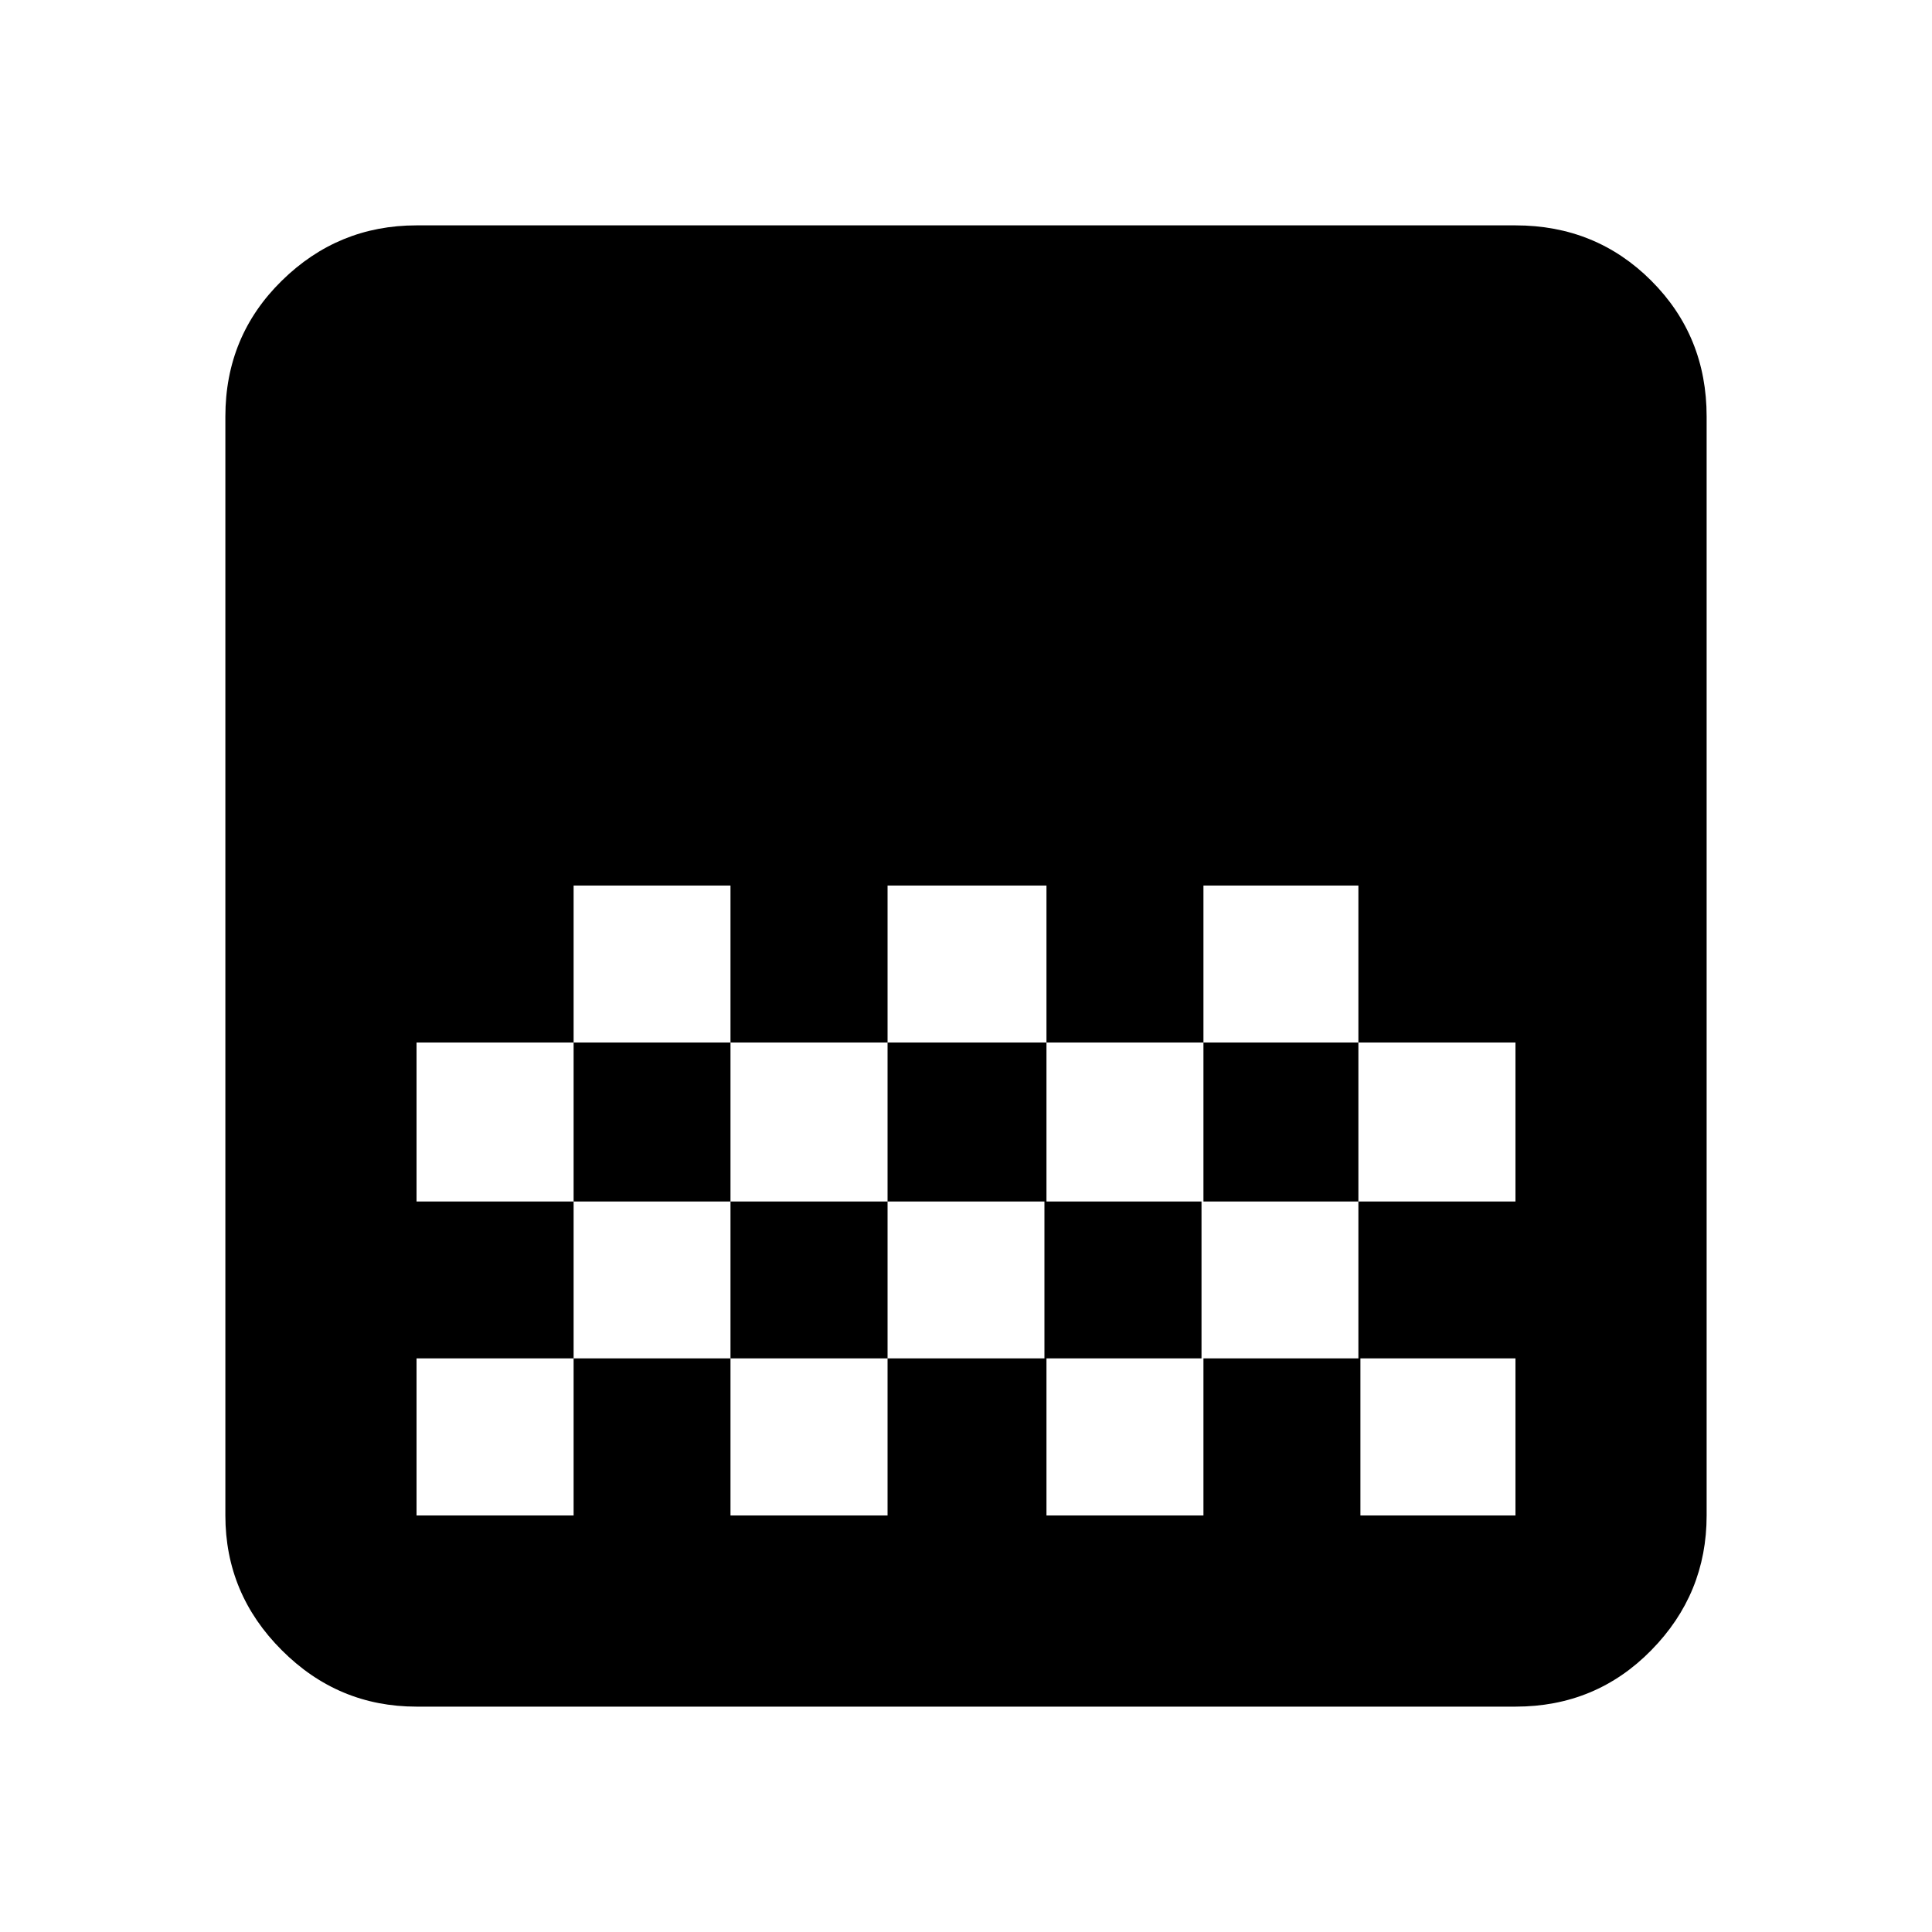 <svg xmlns="http://www.w3.org/2000/svg" height="20" width="20"><path d="M4.312 17.667Q3.5 17.667 2.917 17.083Q2.333 16.5 2.333 15.688V4.312Q2.333 3.479 2.917 2.906Q3.5 2.333 4.312 2.333H15.688Q16.521 2.333 17.094 2.906Q17.667 3.479 17.667 4.312V15.688Q17.667 16.5 17.094 17.083Q16.521 17.667 15.688 17.667ZM9.188 9.167V10.792H10.833V9.167ZM5.938 9.167V10.792H7.562V9.167ZM7.562 10.792V12.438H9.188V10.792ZM10.833 10.792V12.438H12.458V10.792ZM4.312 10.792V12.438H5.938V10.792ZM12.458 9.167V10.792H14.062V12.438H15.688V10.792H14.062V9.167ZM5.938 12.438V14.062H4.312V15.688Q4.312 15.688 4.312 15.688Q4.312 15.688 4.312 15.688H5.938V14.062H7.562V15.688H9.188V14.062H10.833V15.688H12.458V14.062H14.083V15.688H15.688Q15.688 15.688 15.688 15.688Q15.688 15.688 15.688 15.688V14.062H14.062V12.438H12.438V14.062H10.812V12.438H9.188V14.062H7.562V12.438Z"/></svg>